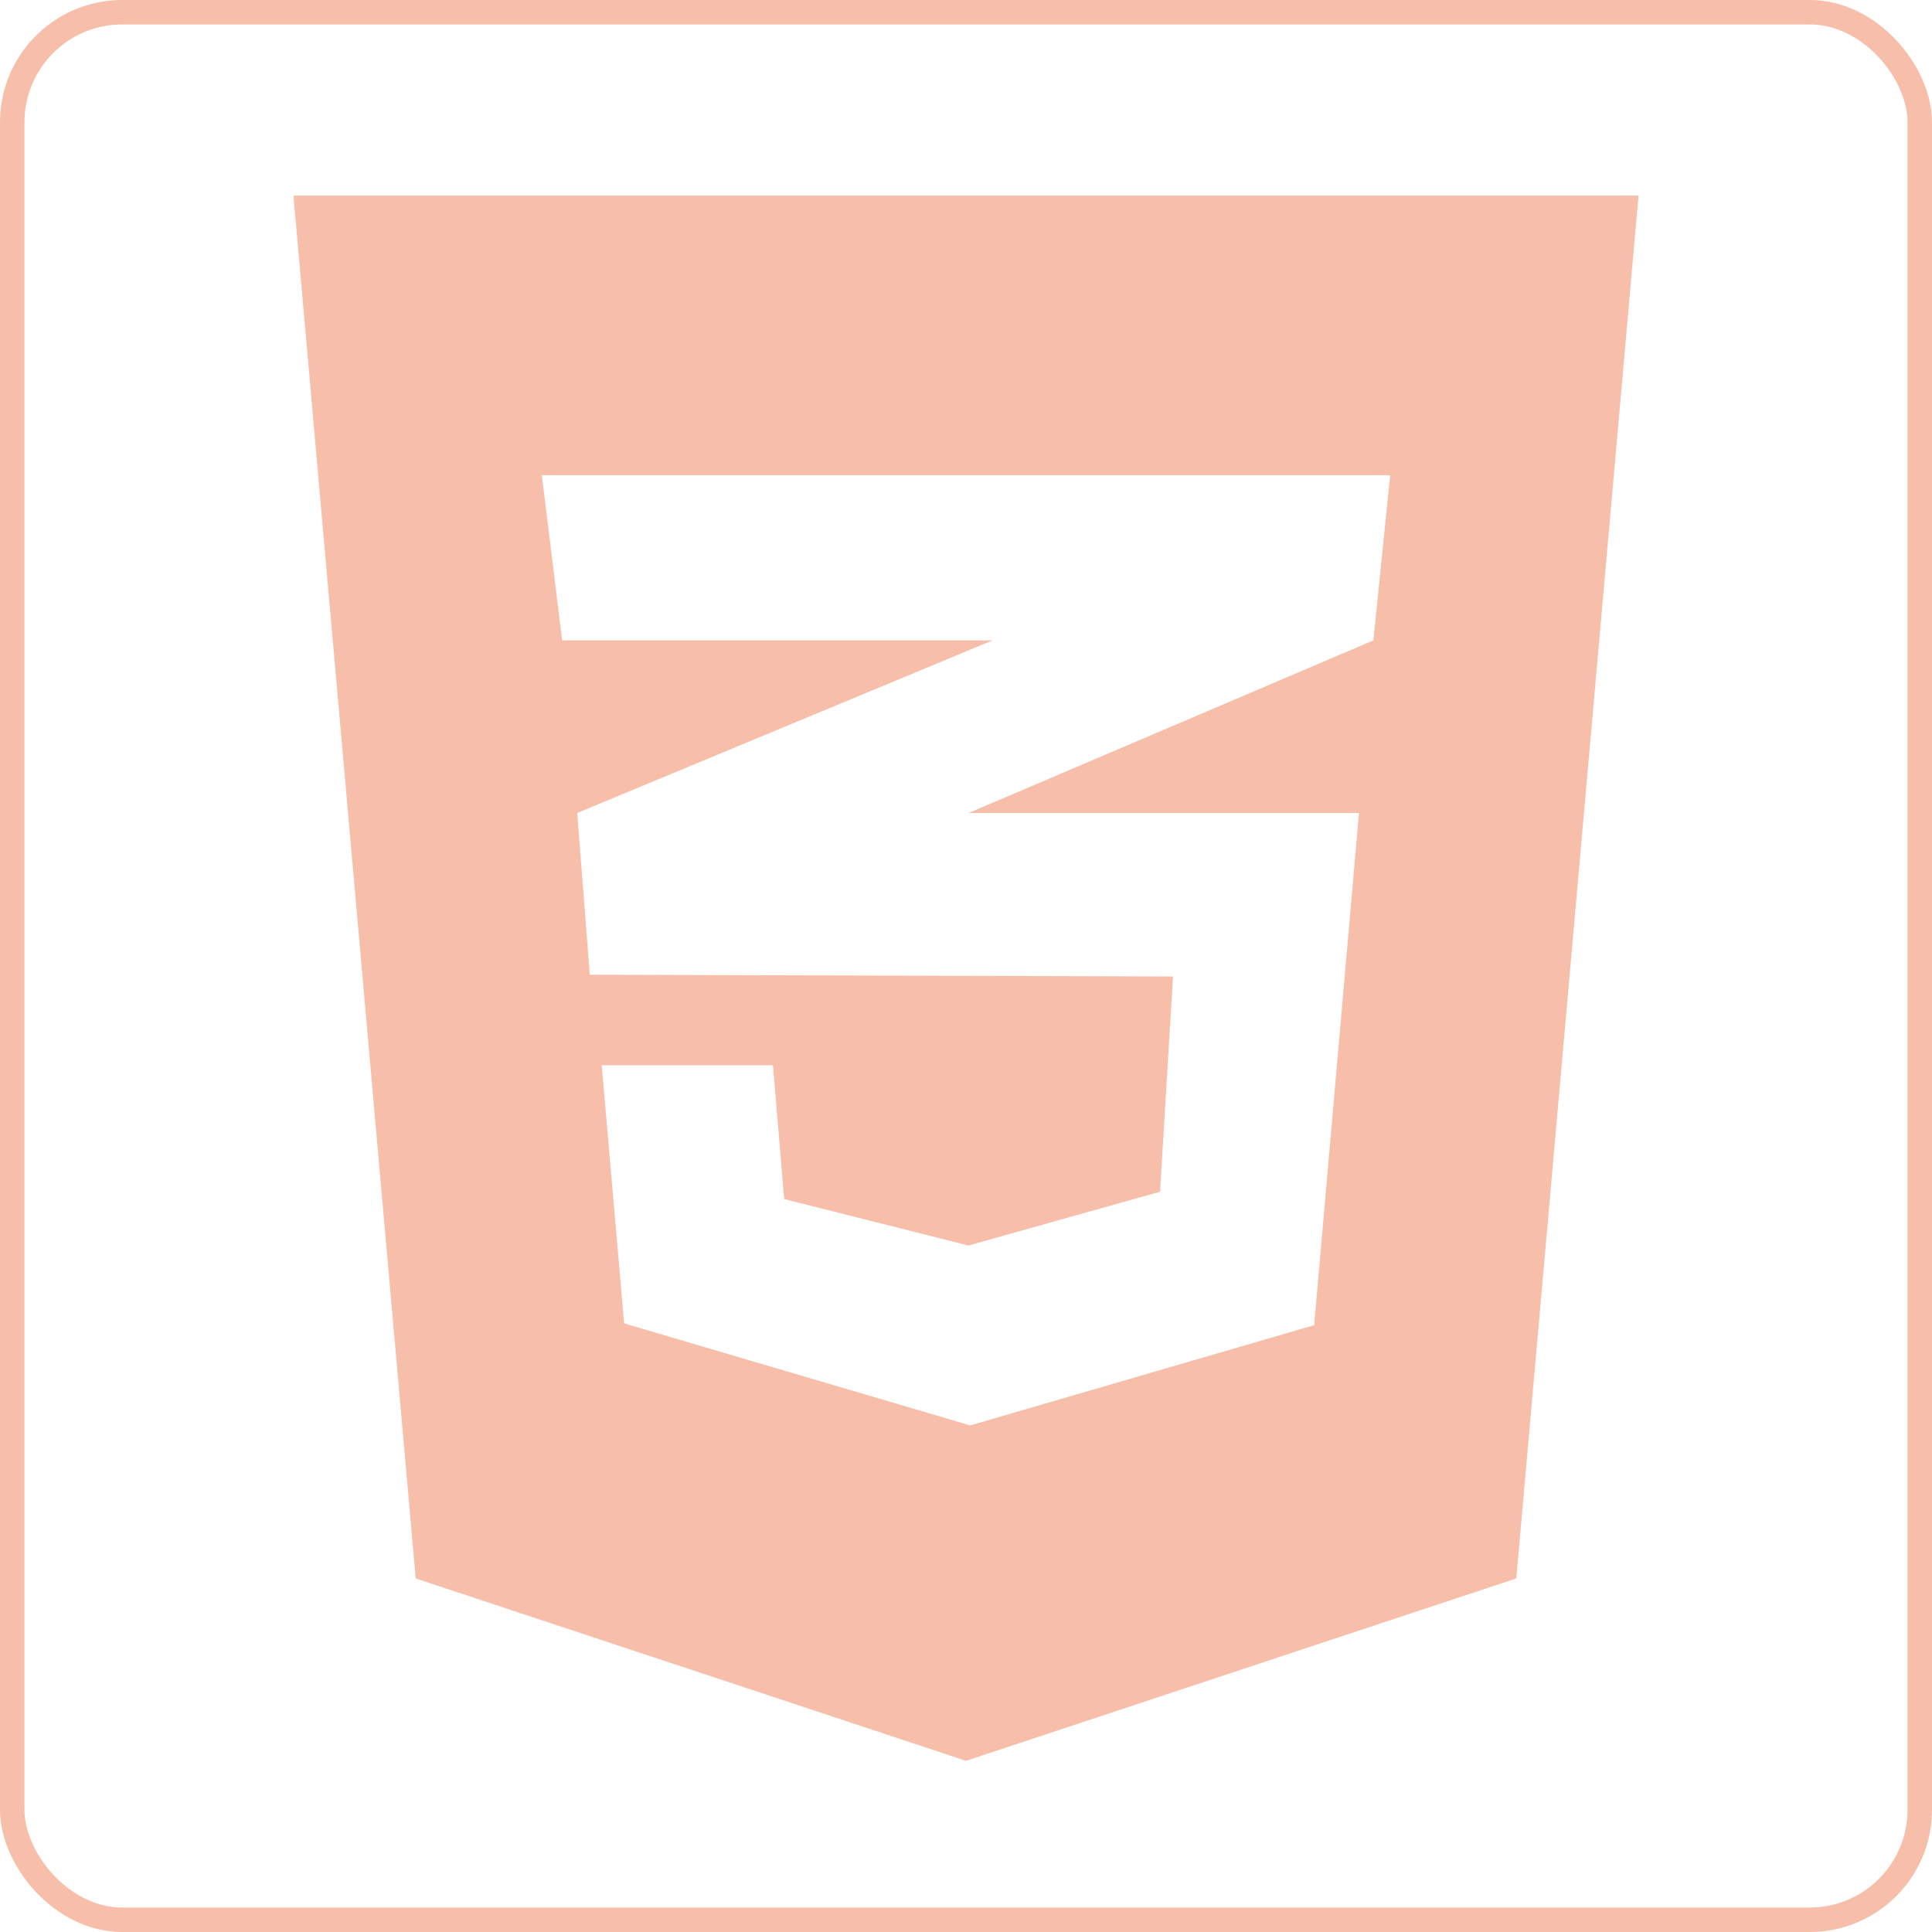<svg width="79" height="79" viewBox="0 0 79 79" fill="none" xmlns="http://www.w3.org/2000/svg">
<rect x="0.5" y="0.5" width="78" height="78" rx="4.5" stroke="#F7BEA9"/>
<path d="M12 8L16.999 64.543L39.5 72L62.001 64.543L67 8H12ZM56.845 19.429L56.158 26.186L39.643 33.229L39.6 33.243H55.57L53.737 54.186L39.672 58.286L25.521 54.114L24.604 43.557H31.608L32.066 49.029L39.6 50.929L47.435 48.729L47.965 39.929L24.146 39.857V39.843L24.117 39.857L23.602 33.243L39.658 26.571L40.589 26.186H22.986L22.155 19.429H56.845Z" fill="#F7BEA9"/>
</svg>
